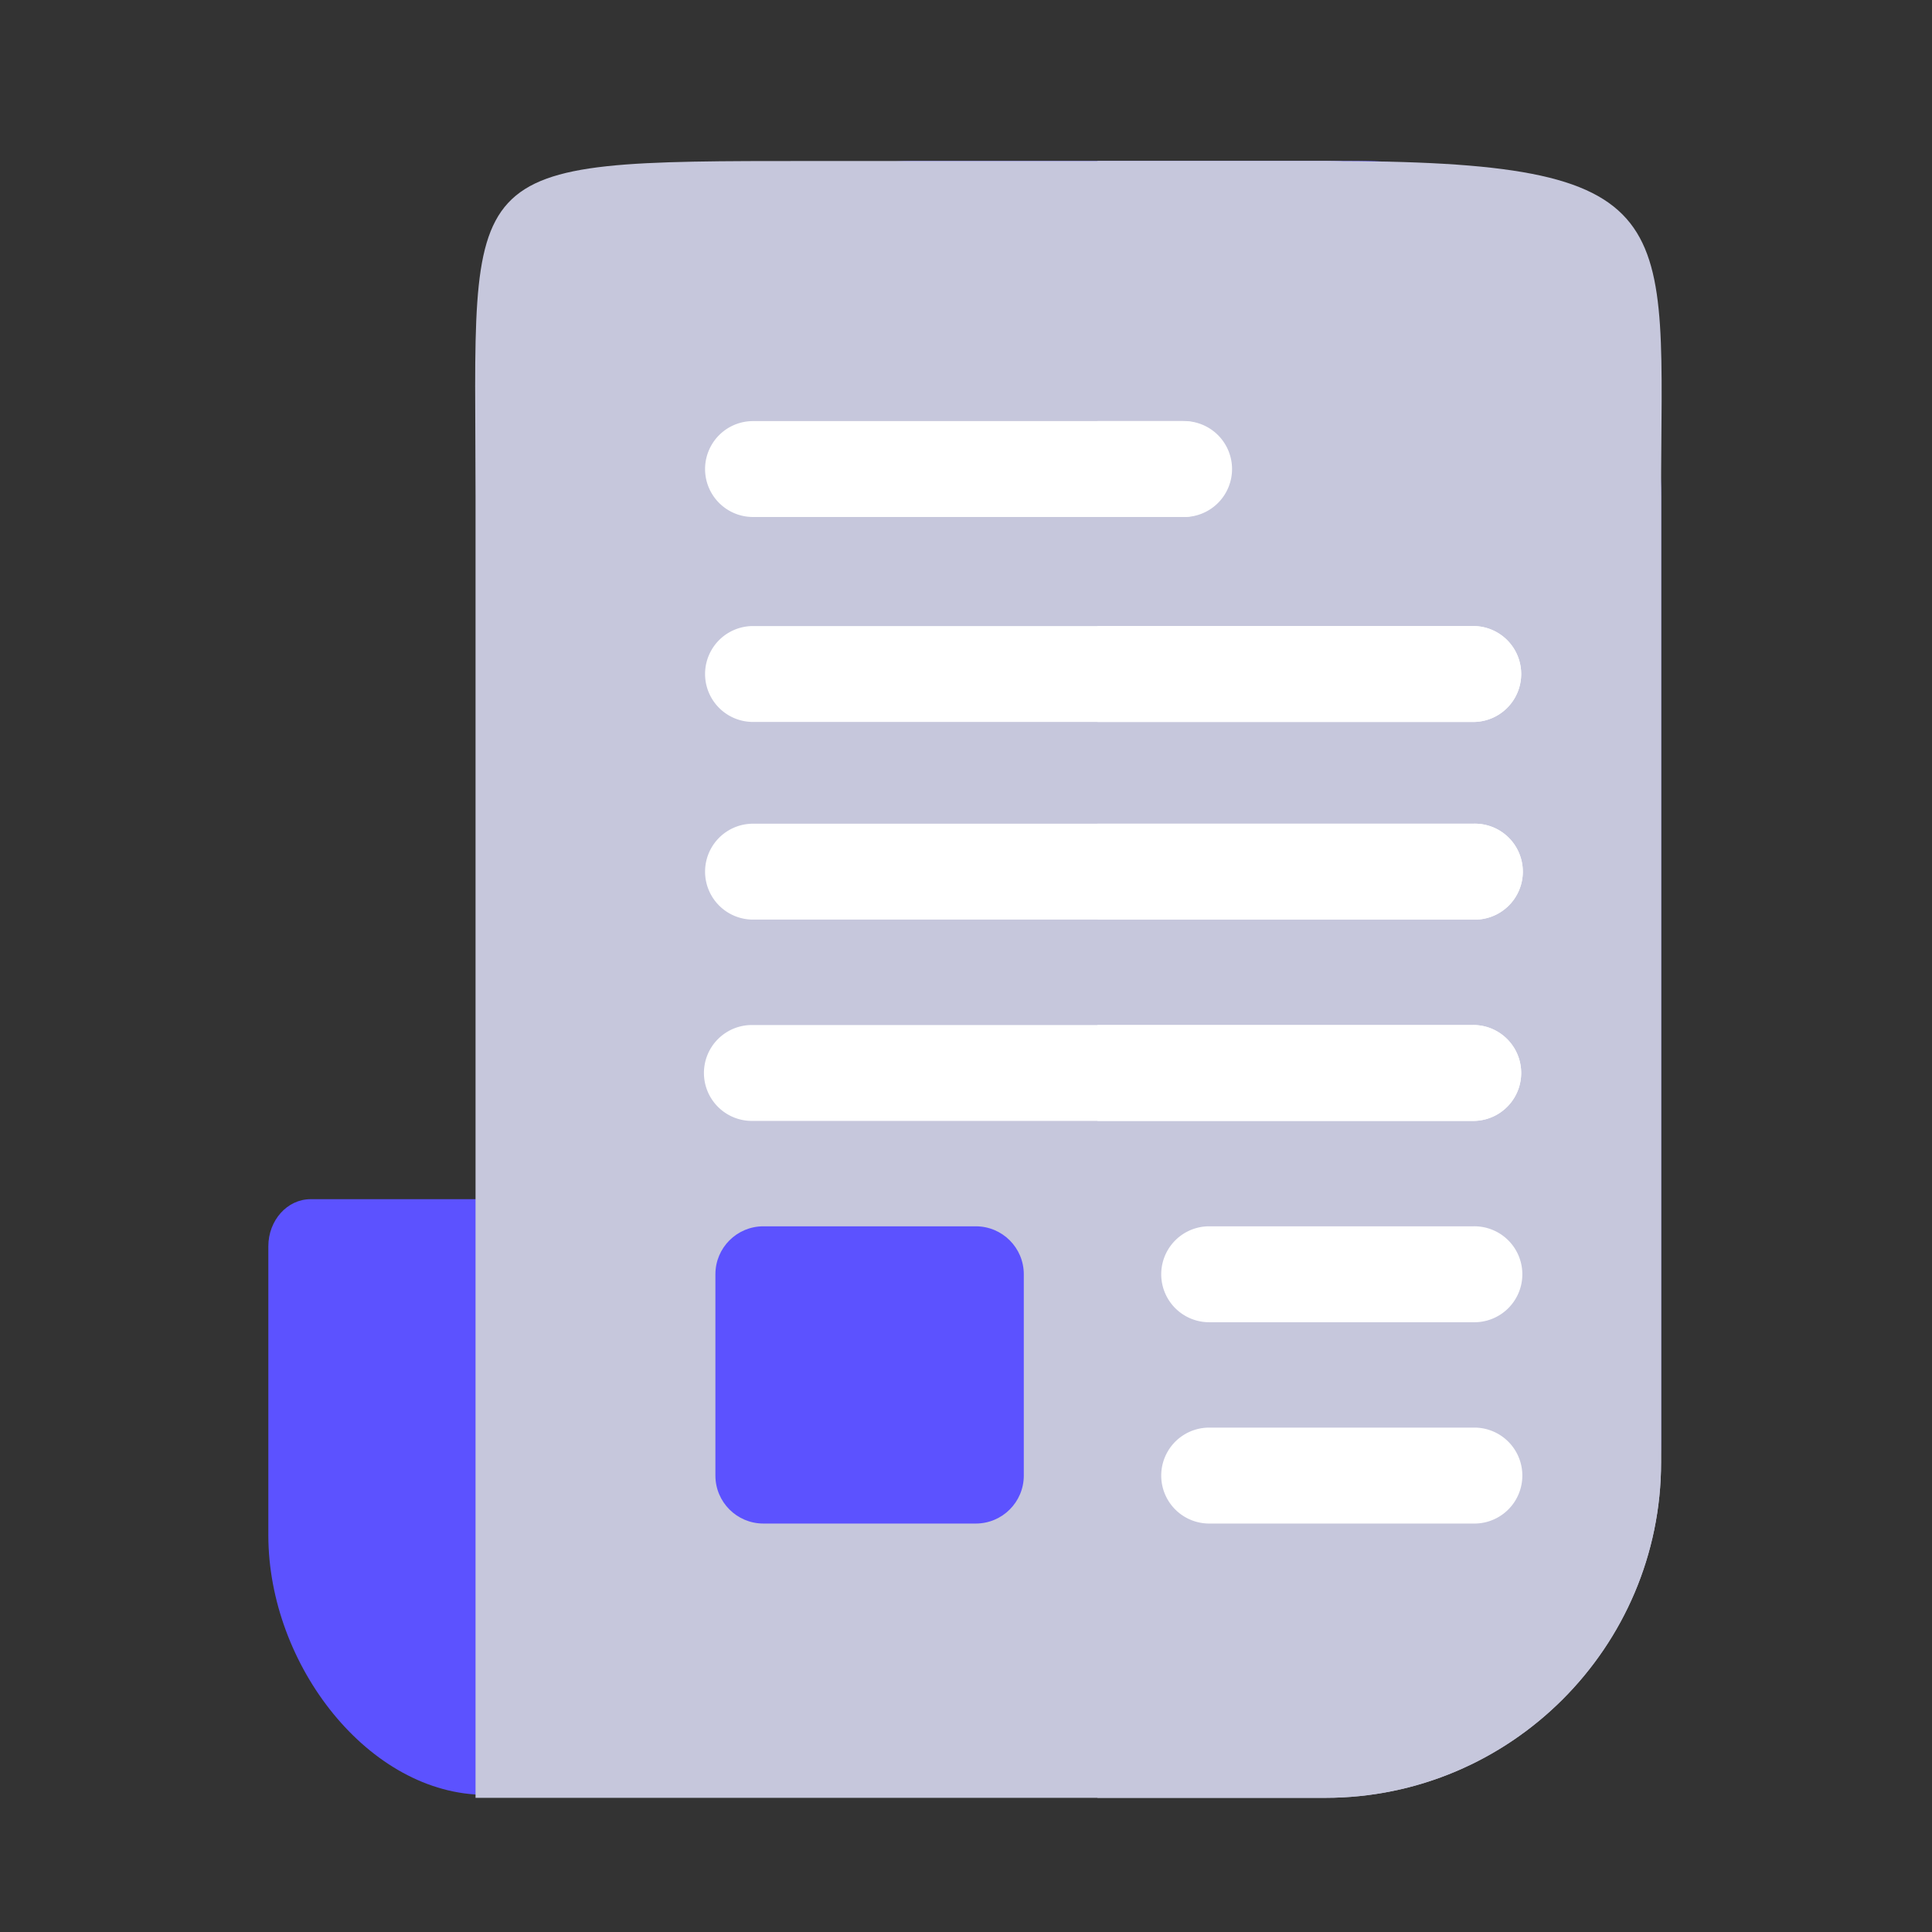 <svg xmlns="http://www.w3.org/2000/svg" width="72" height="72" viewBox="0 0 72 72">
    <rect x="0" y="0" width="72" height="72" fill="#333333" stroke="none"/>
    <g fill="none" fill-rule="evenodd">
        <path fill="#5C52FF" d="M50.876 6H34c-6.081 0-11.028 5.52-11.028 12.305V44.69H11.575c-.87 0-1.575.787-1.575 1.758v10.763c0 4.846 3.756 9.677 8.1 9.677L50.874 66c6.081 0 11.028-5.52 11.028-12.305v-35.39C61.903 11.52 56.956 6 50.876 6z"/>
        <path fill="#C6C7DC" d="M49.388 6H30.237C16.785 6 17.722 6 17.722 18.51V67h31.666c6.901 0 12.516-5.612 12.516-12.51V18.51C61.904 11.612 56.289 6 49.388 6z"/>
        <path fill="#C6C7DC" d="M49.388 6h-8.49v61h8.49c6.901 0 12.516-5.612 12.516-12.51V18.51C61.904 8 63 6 49.388 6z"/>
        <path fill="#FFF" d="M54.904 30.697H28.063a1.787 1.787 0 1 0 0 3.574h26.84a1.788 1.788 0 1 0 0-3.574zM28.063 26.905h26.84a1.787 1.787 0 1 0 0-3.574h-26.84a1.787 1.787 0 1 0 0 3.574zM28.063 19.267h16.003a1.787 1.787 0 1 0 0-3.574H28.063a1.787 1.787 0 1 0 0 3.574zM54.904 38.2H28.063a1.787 1.787 0 1 0 0 3.573h26.84a1.787 1.787 0 1 0 0-3.574z"/>
        <g fill="#FFF">
            <path d="M54.904 30.697H40.899v3.574h14.005a1.788 1.788 0 1 0 0-3.574zM54.904 23.331H40.899v3.574h14.005a1.787 1.787 0 1 0 0-3.574zM44.066 15.693H40.9v3.574h3.167a1.788 1.788 0 1 0 0-3.574zM54.904 38.2H40.899v3.573h14.005a1.787 1.787 0 1 0 0-3.574zM54.904 45.701h-9.841a1.787 1.787 0 1 0 0 3.575h9.84a1.788 1.788 0 1 0 0-3.575zM54.904 53.203h-9.841a1.787 1.787 0 1 0 0 3.575h9.84a1.788 1.788 0 1 0 0-3.575z"/>
        </g>
        <path fill="#5C52FF" d="M36.366 45.701h-7.918c-.987 0-1.787.8-1.787 1.787v7.503c0 .986.8 1.787 1.787 1.787h7.918c.987 0 1.788-.8 1.788-1.787v-7.503c0-.987-.8-1.787-1.788-1.787z"/>
    </g>
</svg>

